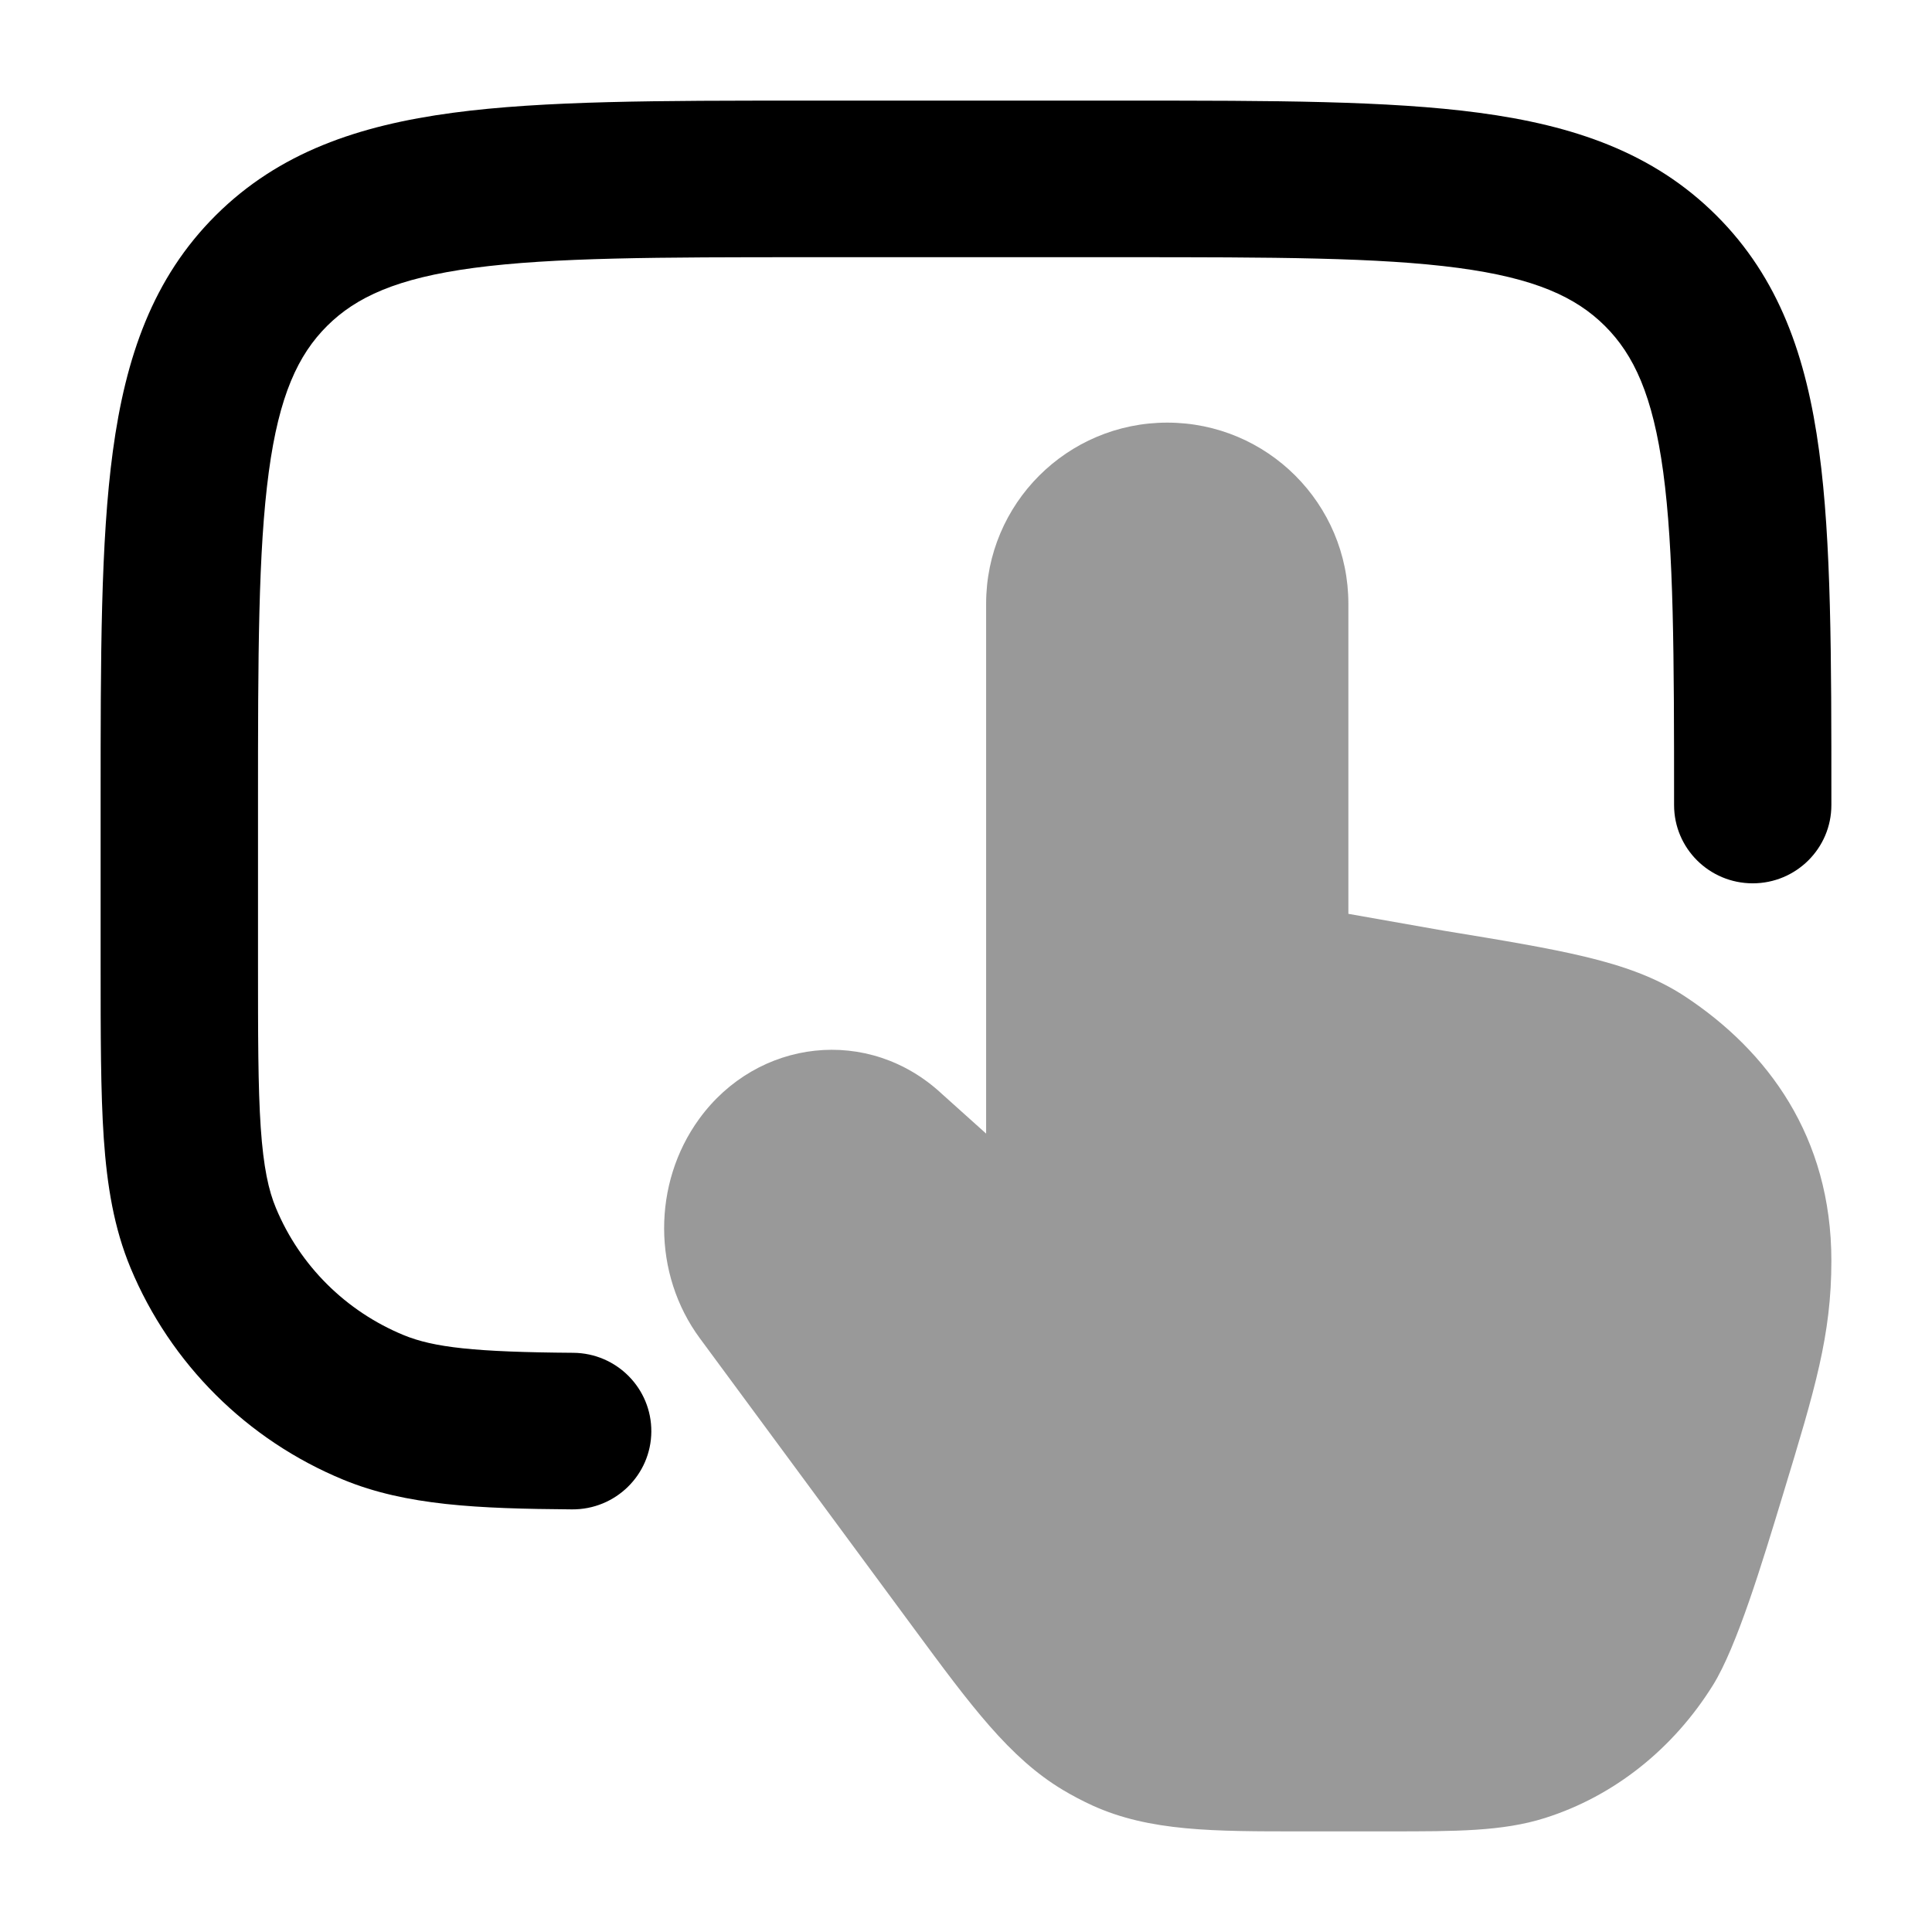 <svg width="24" height="24" viewBox="0 0 24 24" xmlns="http://www.w3.org/2000/svg">
<path opacity="0.4" d="M12.25 7.5C12.25 6.257 13.257 5.25 14.5 5.25C15.743 5.25 16.75 6.257 16.75 7.5V11.352L17.939 11.562L17.939 11.562C18.653 11.679 19.228 11.774 19.687 11.884C20.159 11.997 20.569 12.139 20.933 12.379C21.956 13.054 22.75 14.119 22.75 15.662C22.75 16.586 22.547 17.255 22.154 18.548C21.886 19.431 21.575 20.458 21.278 20.935C20.788 21.721 20.055 22.311 19.192 22.584C18.665 22.751 18.081 22.75 17.25 22.75H17.25L16.178 22.75H16.178C15.068 22.751 14.283 22.751 13.572 22.429C13.446 22.371 13.323 22.307 13.203 22.235C12.54 21.838 12.058 21.185 11.355 20.232L8.694 16.625C8.105 15.827 8.102 14.703 8.685 13.9C9.409 12.903 10.791 12.739 11.703 13.591L12.25 14.082V7.5Z" fill="currentColor"/>
<path d="M14.026 1.25C15.808 1.25 17.244 1.25 18.374 1.401C19.547 1.558 20.535 1.893 21.319 2.674C22.103 3.454 22.441 4.437 22.598 5.604C22.75 6.728 22.75 8.157 22.75 9.93V10.001C22.75 10.538 22.312 10.973 21.773 10.973C21.233 10.973 20.796 10.538 20.796 10.001C20.796 8.14 20.793 6.842 20.661 5.863C20.532 4.912 20.297 4.408 19.937 4.049C19.576 3.69 19.07 3.456 18.114 3.328C17.129 3.197 15.825 3.195 13.954 3.195H10.046C8.175 3.195 6.871 3.197 5.886 3.328C4.93 3.456 4.424 3.69 4.063 4.049C3.703 4.408 3.467 4.912 3.339 5.863C3.207 6.842 3.205 8.14 3.205 10.001V11.946C3.205 12.865 3.205 13.506 3.239 14.008C3.273 14.501 3.336 14.788 3.428 15.007C3.725 15.722 4.296 16.289 5.014 16.585C5.388 16.739 5.899 16.796 7.121 16.805C7.661 16.809 8.095 17.248 8.091 17.785C8.087 18.322 7.646 18.754 7.106 18.75C5.937 18.741 5.046 18.703 4.266 18.382C3.069 17.889 2.118 16.942 1.622 15.751C1.416 15.255 1.33 14.732 1.289 14.14C1.25 13.564 1.25 12.857 1.25 11.98V11.98V9.93V9.93C1.25 8.157 1.25 6.728 1.402 5.604C1.56 4.437 1.897 3.454 2.681 2.674C3.466 1.893 4.453 1.558 5.626 1.401C6.756 1.25 8.192 1.25 9.974 1.25H9.974H14.026H14.026Z" fill="currentColor"/>
</svg>
